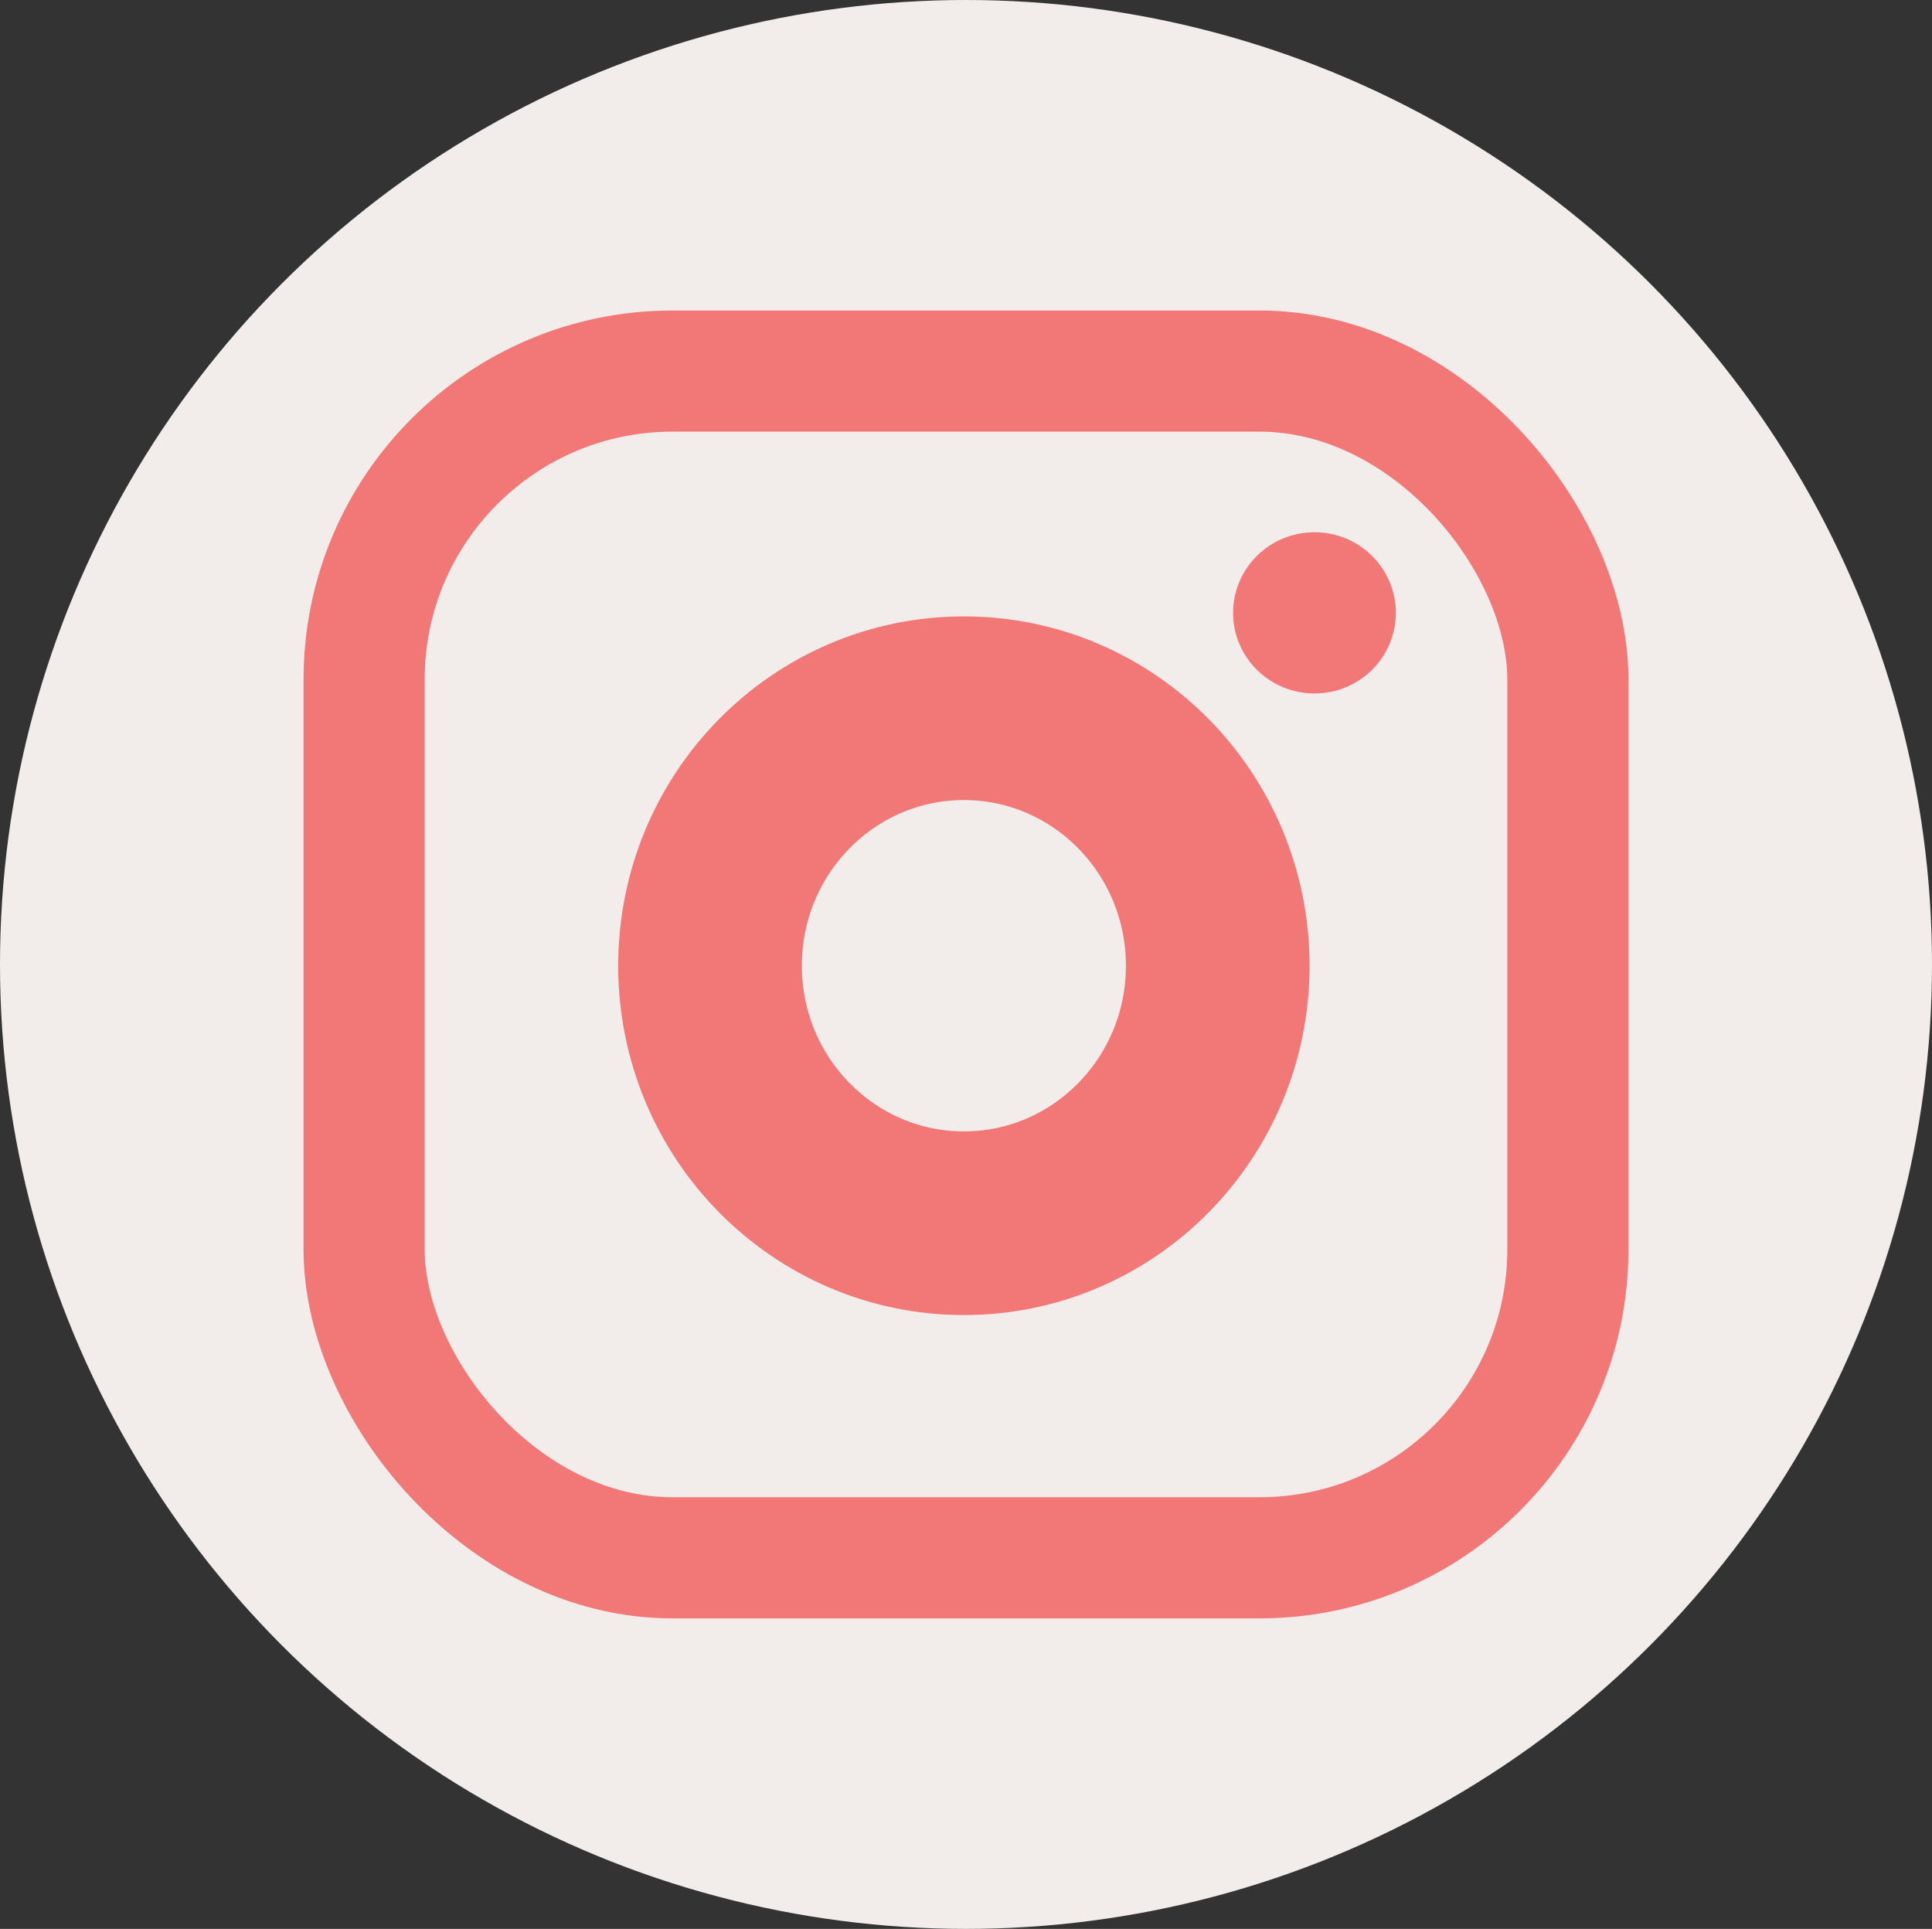 <?xml version="1.0" encoding="UTF-8" standalone="no"?>
<!-- Created with Inkscape (http://www.inkscape.org/) -->

<svg
   xmlns:dc="http://purl.org/dc/elements/1.1/"
   xmlns:cc="http://creativecommons.org/ns#"
   xmlns:rdf="http://www.w3.org/1999/02/22-rdf-syntax-ns#"
   xmlns:svg="http://www.w3.org/2000/svg"
   xmlns="http://www.w3.org/2000/svg"
   xmlns:sodipodi="http://sodipodi.sourceforge.net/DTD/sodipodi-0.dtd"
   xmlns:inkscape="http://www.inkscape.org/namespaces/inkscape"
   width="181.048mm"
   height="180.748mm"
   viewBox="0 0 181.048 180.748"
   version="1.1"
   id="svg8"
   inkscape:version="0.92.4 (5da689c313, 2019-01-14)"
   sodipodi:docname="insta.svg">
  <rect x="0" y="0" width="181.048" height="180.748" fill="#333333" stroke="none"/>
  <defs
     id="defs2" />
  <sodipodi:namedview
     id="base"
     pagecolor="#ffffff"
     bordercolor="#666666"
     borderopacity="1.0"
     inkscape:pageopacity="0.0"
     inkscape:pageshadow="2"
     inkscape:zoom="0.9899495"
     inkscape:cx="117.19815"
     inkscape:cy="351.19932"
     inkscape:document-units="mm"
     inkscape:current-layer="layer1"
     showgrid="false"
     inkscape:snap-global="false"
     inkscape:pagecheckerboard="true"
     inkscape:window-width="1920"
     inkscape:window-height="1017"
     inkscape:window-x="-8"
     inkscape:window-y="-8"
     inkscape:window-maximized="1" />
  <g
     inkscape:label="Layer 1"
     inkscape:groupmode="layer"
     id="layer1"
     transform="translate(-14.476,-58.126)">
    <ellipse
       style="opacity:1;vector-effect:none;fill:#f2edeb;fill-opacity:1;fill-rule:evenodd;stroke:none;stroke-width:13.19;stroke-linecap:butt;stroke-linejoin:round;stroke-miterlimit:4;stroke-dasharray:none;stroke-dashoffset:0;stroke-opacity:0.97"
       id="path868"
       cx="105"
       cy="148.5"
       rx="90.524"
       ry="90.374" />
    <rect
       style="opacity:1;fill:#ffffff;fill-opacity:0;fill-rule:evenodd;stroke:#f27777;stroke-width:11.352;stroke-linecap:round;stroke-linejoin:round;stroke-miterlimit:4;stroke-dasharray:none;stroke-dashoffset:0;stroke-opacity:1;paint-order:normal"
       id="rect839"
       width="112.805"
       height="111.204"
       x="48.597"
       y="92.898"
       ry="28.897" />
    <ellipse
       style="opacity:1;vector-effect:none;fill:none;fill-opacity:1;fill-rule:evenodd;stroke:#f27777;stroke-width:17.211;stroke-linecap:butt;stroke-linejoin:round;stroke-miterlimit:4;stroke-dasharray:none;stroke-dashoffset:0;stroke-opacity:1"
       id="path857"
       cx="104.802"
       cy="148.62"
       rx="23.789"
       ry="24.129" />
    <ellipse
       style="opacity:1;vector-effect:none;fill:#f27777;fill-opacity:1;fill-rule:evenodd;stroke:none;stroke-width:20.293;stroke-linecap:butt;stroke-linejoin:round;stroke-miterlimit:4;stroke-dasharray:none;stroke-dashoffset:0;stroke-opacity:0.97"
       id="path859"
       cx="137.656"
       cy="115.555"
       rx="7.626"
       ry="7.554" />
  </g>
</svg>
